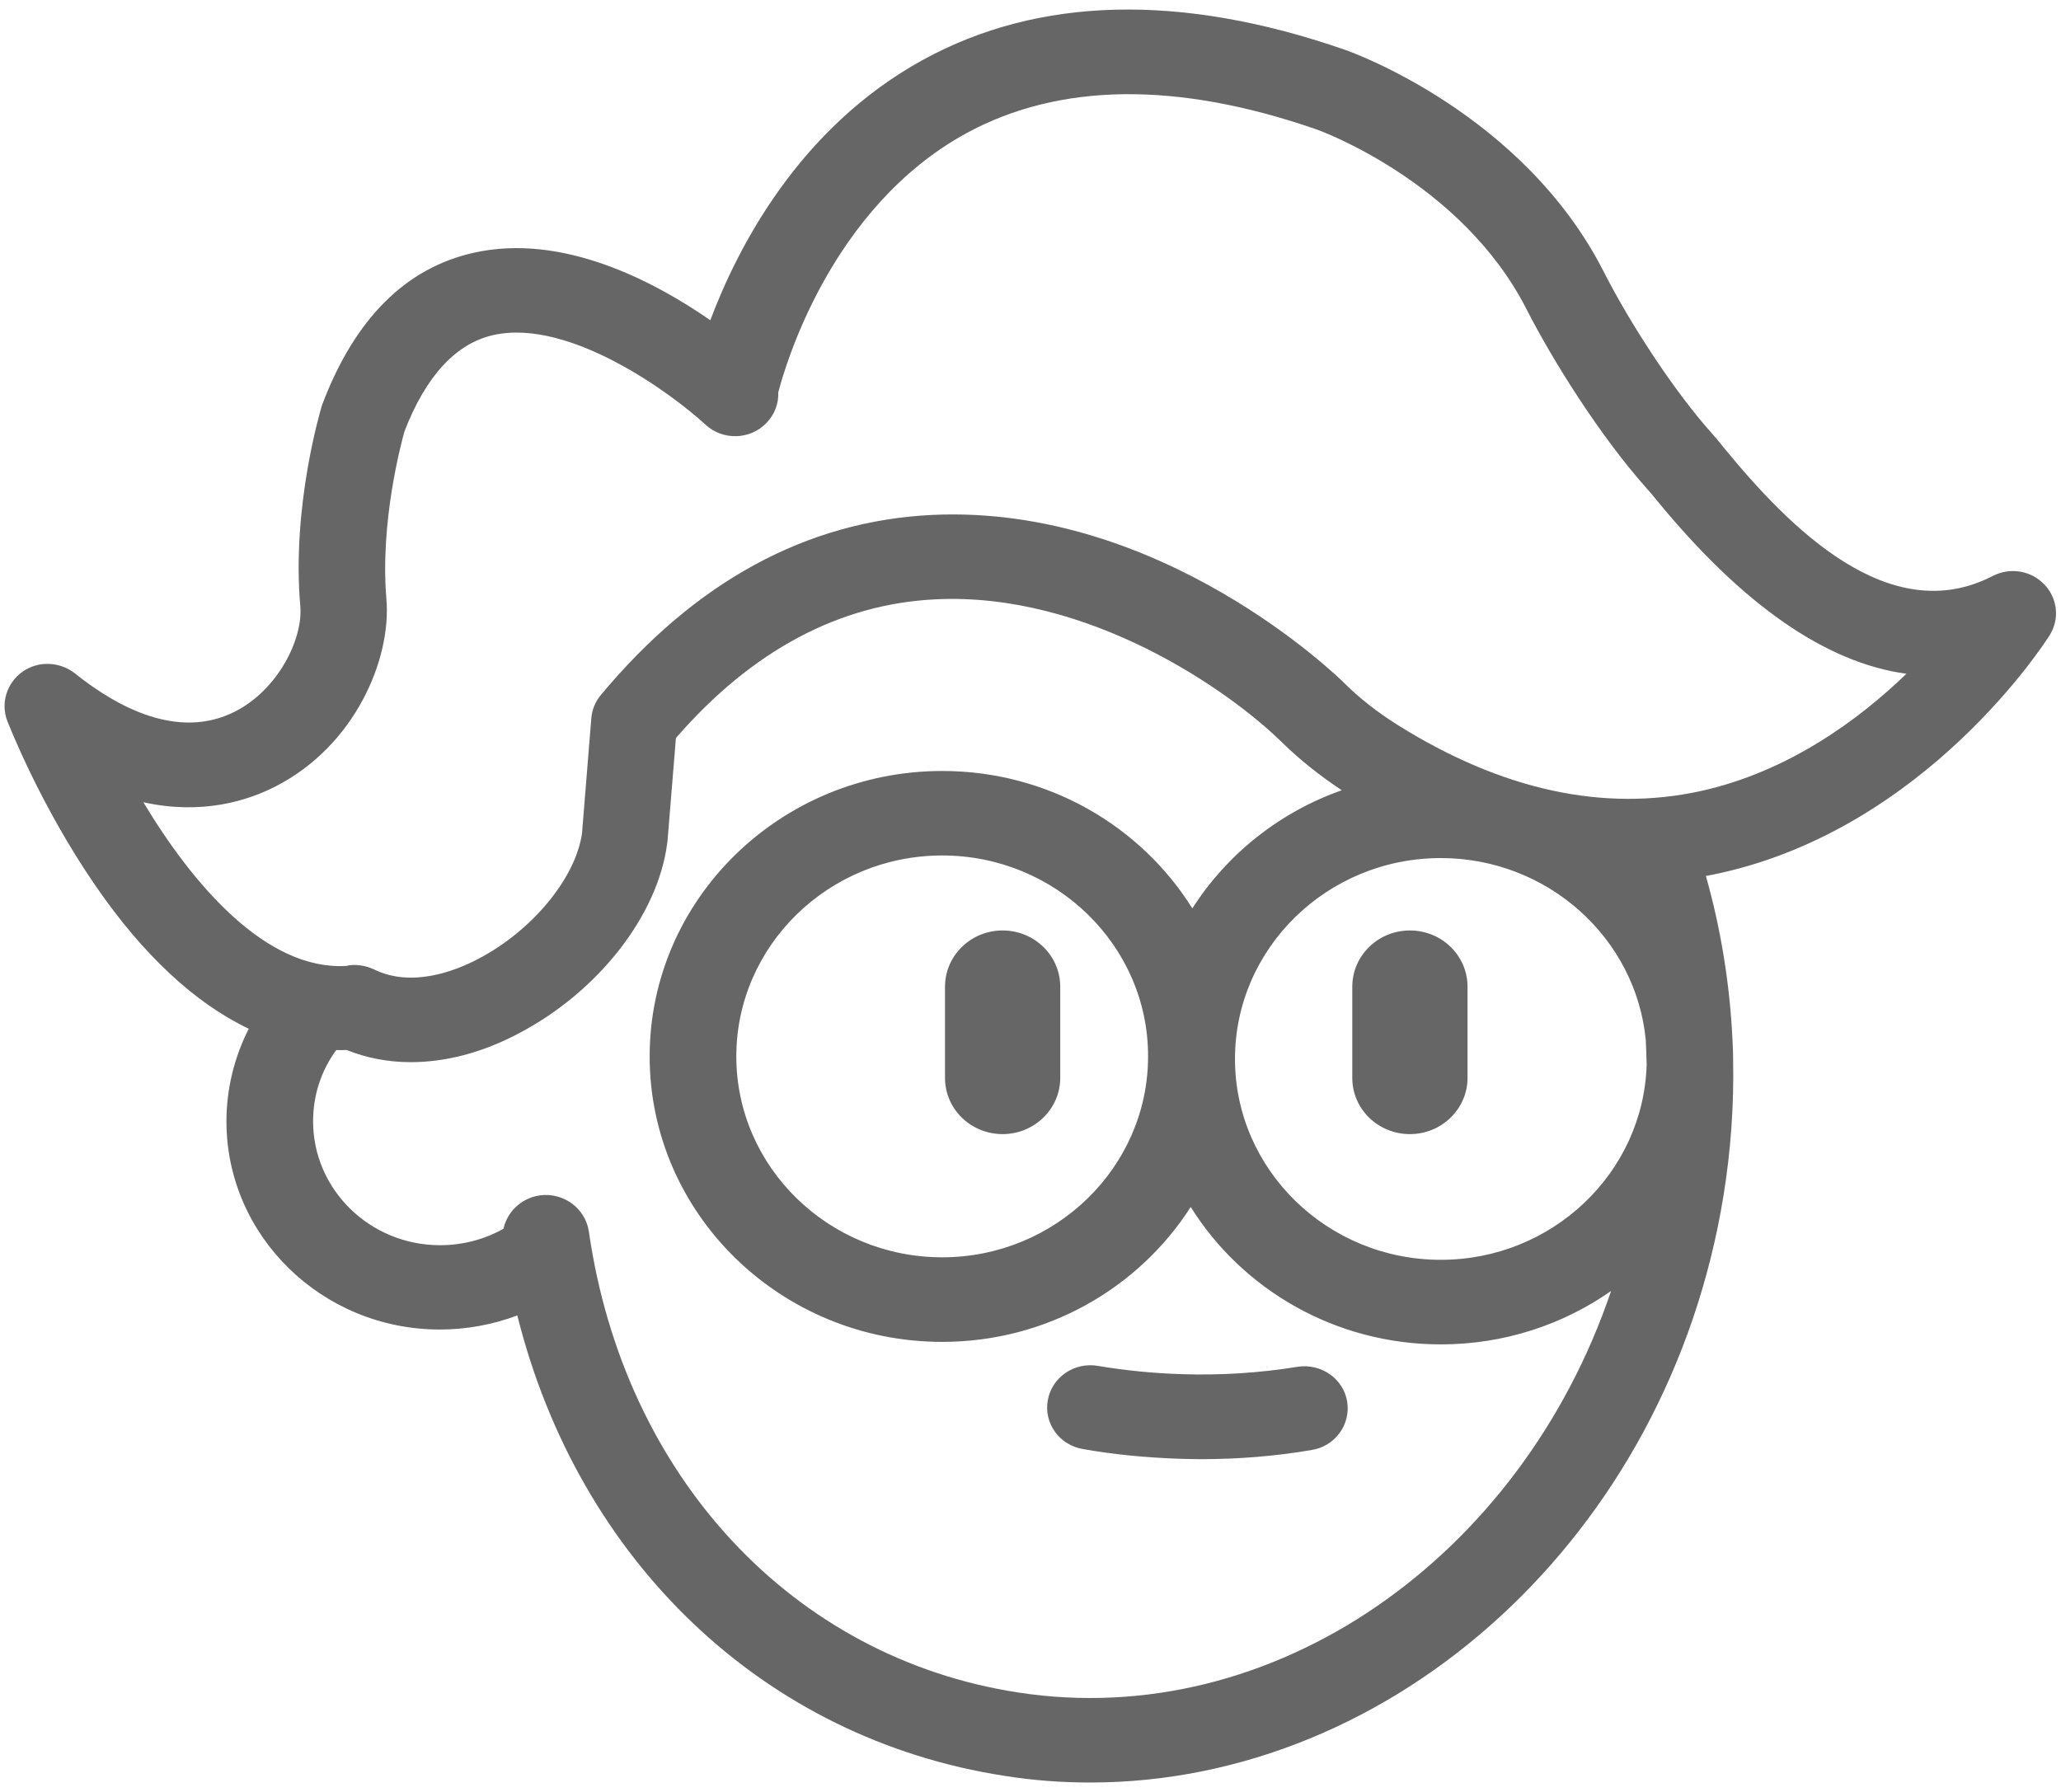 ﻿<?xml version="1.0" encoding="utf-8"?>
<svg version="1.1" xmlns:xlink="http://www.w3.org/1999/xlink" width="23px" height="20px" xmlns="http://www.w3.org/2000/svg">
  <g transform="matrix(1 0 0 1 -203 -391 )">
    <path d="M 19.037 9.777  C 19.205 10.369  19.304 10.983  19.334 11.606  C 19.338 11.677  19.341 11.749  19.341 11.825  C 19.351 12.329  19.316 12.837  19.234 13.342  C 18.62 17.14  15.556 19.895  12.166 19.895  C 11.85 19.895  11.531 19.872  11.213 19.821  C 8.524 19.407  6.46 17.426  5.773 14.682  C 5.498 14.785  5.205 14.839  4.908 14.839  C 3.594 14.839  2.527 13.796  2.527 12.515  C 2.527 12.155  2.614 11.801  2.776 11.482  C 2.175 11.196  1.596 10.658  1.064 9.883  C 0.447 8.987  0.097 8.084  0.081 8.046  C 0.005 7.847  0.076 7.622  0.251 7.497  C 0.429 7.372  0.669 7.383  0.839 7.518  C 1.304 7.89  1.989 8.265  2.624 7.941  C 3.1 7.699  3.385 7.133  3.351 6.76  C 3.254 5.656  3.578 4.574  3.591 4.531  C 3.594 4.52  3.599 4.51  3.602 4.5  C 3.962 3.556  4.529 2.99  5.287 2.821  C 6.278 2.599  7.297 3.138  7.927 3.574  C 8.228 2.773  8.91 1.431  10.3 0.668  C 11.594 -0.041  13.181 -0.079  15.01 0.556  C 15.091 0.584  16.999 1.268  17.896 3.031  C 18.212 3.651  18.706 4.393  19.1 4.832  C 19.134 4.87  19.179 4.923  19.236 4.995  C 19.973 5.895  21.087 7.023  22.237 6.429  C 22.43 6.329  22.665 6.367  22.814 6.523  C 22.963 6.679  22.987 6.911  22.872 7.092  C 22.817 7.179  21.497 9.235  19.195 9.745  C 19.142 9.757  19.09 9.767  19.037 9.777  Z M 16.079 15.005  C 14.898 15.005  13.861 14.39  13.288 13.471  C 12.711 14.374  11.684 14.977  10.515 14.977  C 8.714 14.977  7.25 13.548  7.25 11.791  C 7.25 10.033  8.714 8.605  10.515 8.605  C 11.696 8.605  12.733 9.22  13.306 10.139  C 13.691 9.535  14.278 9.065  14.974 8.82  C 14.726 8.656  14.505 8.479  14.312 8.291  C 13.716 7.702  12.143 6.607  10.444 6.689  C 9.367 6.74  8.392 7.26  7.543 8.237  L 7.449 9.388  C 7.449 9.395  7.446 9.403  7.446 9.411  C 7.342 10.219  6.673 11.074  5.781 11.538  C 5.379 11.75  4.971 11.855  4.584 11.855  C 4.333 11.855  4.093 11.809  3.868 11.719  C 3.829 11.721  3.79 11.721  3.752 11.72  C 3.582 11.953  3.494 12.227  3.494 12.515  C 3.494 13.278  4.13 13.898  4.911 13.898  C 5.162 13.898  5.406 13.834  5.619 13.714  C 5.66 13.525  5.817 13.372  6.024 13.342  C 6.288 13.306  6.531 13.485  6.571 13.742  C 6.965 16.482  8.847 18.503  11.361 18.89  C 14.214 19.33  16.973 17.382  17.979 14.409  C 17.443 14.784  16.787 15.005  16.079 15.005  Z M 10.515 9.548  C 9.247 9.548  8.217 10.556  8.217 11.791  C 8.217 13.028  9.25 14.033  10.515 14.033  C 11.78 14.033  12.812 13.026  12.812 11.791  C 12.815 10.556  11.782 9.548  10.515 9.548  Z M 16.079 14.061  C 17.324 14.061  18.34 13.089  18.376 11.884  C 18.374 11.791  18.371 11.698  18.366 11.606  C 18.256 10.47  17.271 9.577  16.079 9.577  C 14.811 9.577  13.782 10.584  13.782 11.819  C 13.782 13.056  14.814 14.061  16.079 14.061  Z M 10.546 12.031  L 10.546 11.013  C 10.546 10.666  10.834 10.385  11.189 10.385  C 11.544 10.385  11.832 10.666  11.832 11.013  L 11.832 12.031  C 11.832 12.375  11.544 12.658  11.189 12.658  C 10.834 12.658  10.546 12.378  10.546 12.031  Z M 7.87 4.737  C 7.499 4.395  6.351 3.548  5.504 3.74  C 5.089 3.834  4.754 4.194  4.514 4.814  C 4.48 4.936  4.239 5.821  4.312 6.684  C 4.37 7.362  3.957 8.327  3.074 8.778  C 2.765 8.936  2.256 9.099  1.6 8.954  C 2.148 9.867  2.966 10.832  3.863 10.781  C 3.894 10.773  3.923 10.77  3.952 10.77  C 4.046 10.77  4.124 10.796  4.177 10.821  C 4.595 11.026  5.081 10.837  5.334 10.704  C 5.938 10.39  6.424 9.801  6.495 9.301  L 6.599 8.015  C 6.607 7.921  6.644 7.829  6.707 7.755  C 7.76 6.49  9.004 5.814  10.405 5.747  C 12.956 5.628  14.926 7.548  15.008 7.63  C 15.172 7.793  15.371 7.949  15.598 8.092  C 16.759 8.819  17.896 9.066  18.98 8.829  C 19.96 8.612  20.744 8.033  21.275 7.52  C 20.376 7.398  19.445 6.75  18.489 5.584  C 18.444 5.528  18.408 5.485  18.379 5.454  C 17.862 4.875  17.331 4.031  17.036 3.452  C 16.309 2.023  14.707 1.449  14.691 1.444  C 13.139 0.906  11.824 0.921  10.784 1.487  C 9.271 2.314  8.761 4.087  8.685 4.38  C 8.69 4.503  8.646 4.625  8.552 4.722  C 8.369 4.911  8.063 4.918  7.87 4.737  Z M 12.253 15.245  C 12.556 15.296  12.867 15.327  13.181 15.337  C 13.62 15.352  14.056 15.324  14.48 15.255  C 14.744 15.214  14.992 15.388  15.034 15.643  C 15.075 15.901  14.898 16.143  14.636 16.184  C 14.231 16.253  13.818 16.286  13.405 16.286  C 13.319 16.286  13.233 16.283  13.147 16.281  C 12.789 16.268  12.433 16.235  12.085 16.173  C 11.824 16.13  11.646 15.885  11.693 15.628  C 11.738 15.372  11.989 15.199  12.253 15.245  Z M 11.189 10.385  C 10.834 10.385  10.546 10.666  10.546 11.013  L 10.546 12.031  C 10.546 12.378  10.834 12.658  11.189 12.658  C 11.544 12.658  11.832 12.375  11.832 12.031  L 11.832 11.013  C 11.832 10.666  11.544 10.385  11.189 10.385  Z M 15.091 12.031  L 15.091 11.013  C 15.091 10.666  15.379 10.385  15.734 10.385  C 16.09 10.385  16.377 10.666  16.377 11.013  L 16.377 12.031  C 16.377 12.375  16.09 12.658  15.734 12.658  C 15.379 12.658  15.091 12.378  15.091 12.031  Z M 10.546 12.031  L 10.546 11.013  C 10.546 10.666  10.834 10.385  11.189 10.385  C 11.544 10.385  11.832 10.666  11.832 11.013  L 11.832 12.031  C 11.832 12.375  11.544 12.658  11.189 12.658  C 10.834 12.658  10.546 12.378  10.546 12.031  Z " fill-rule="nonzero" fill="#666666" stroke="none" transform="matrix(1 0 0 1 203 391 )" />
  </g>
</svg>